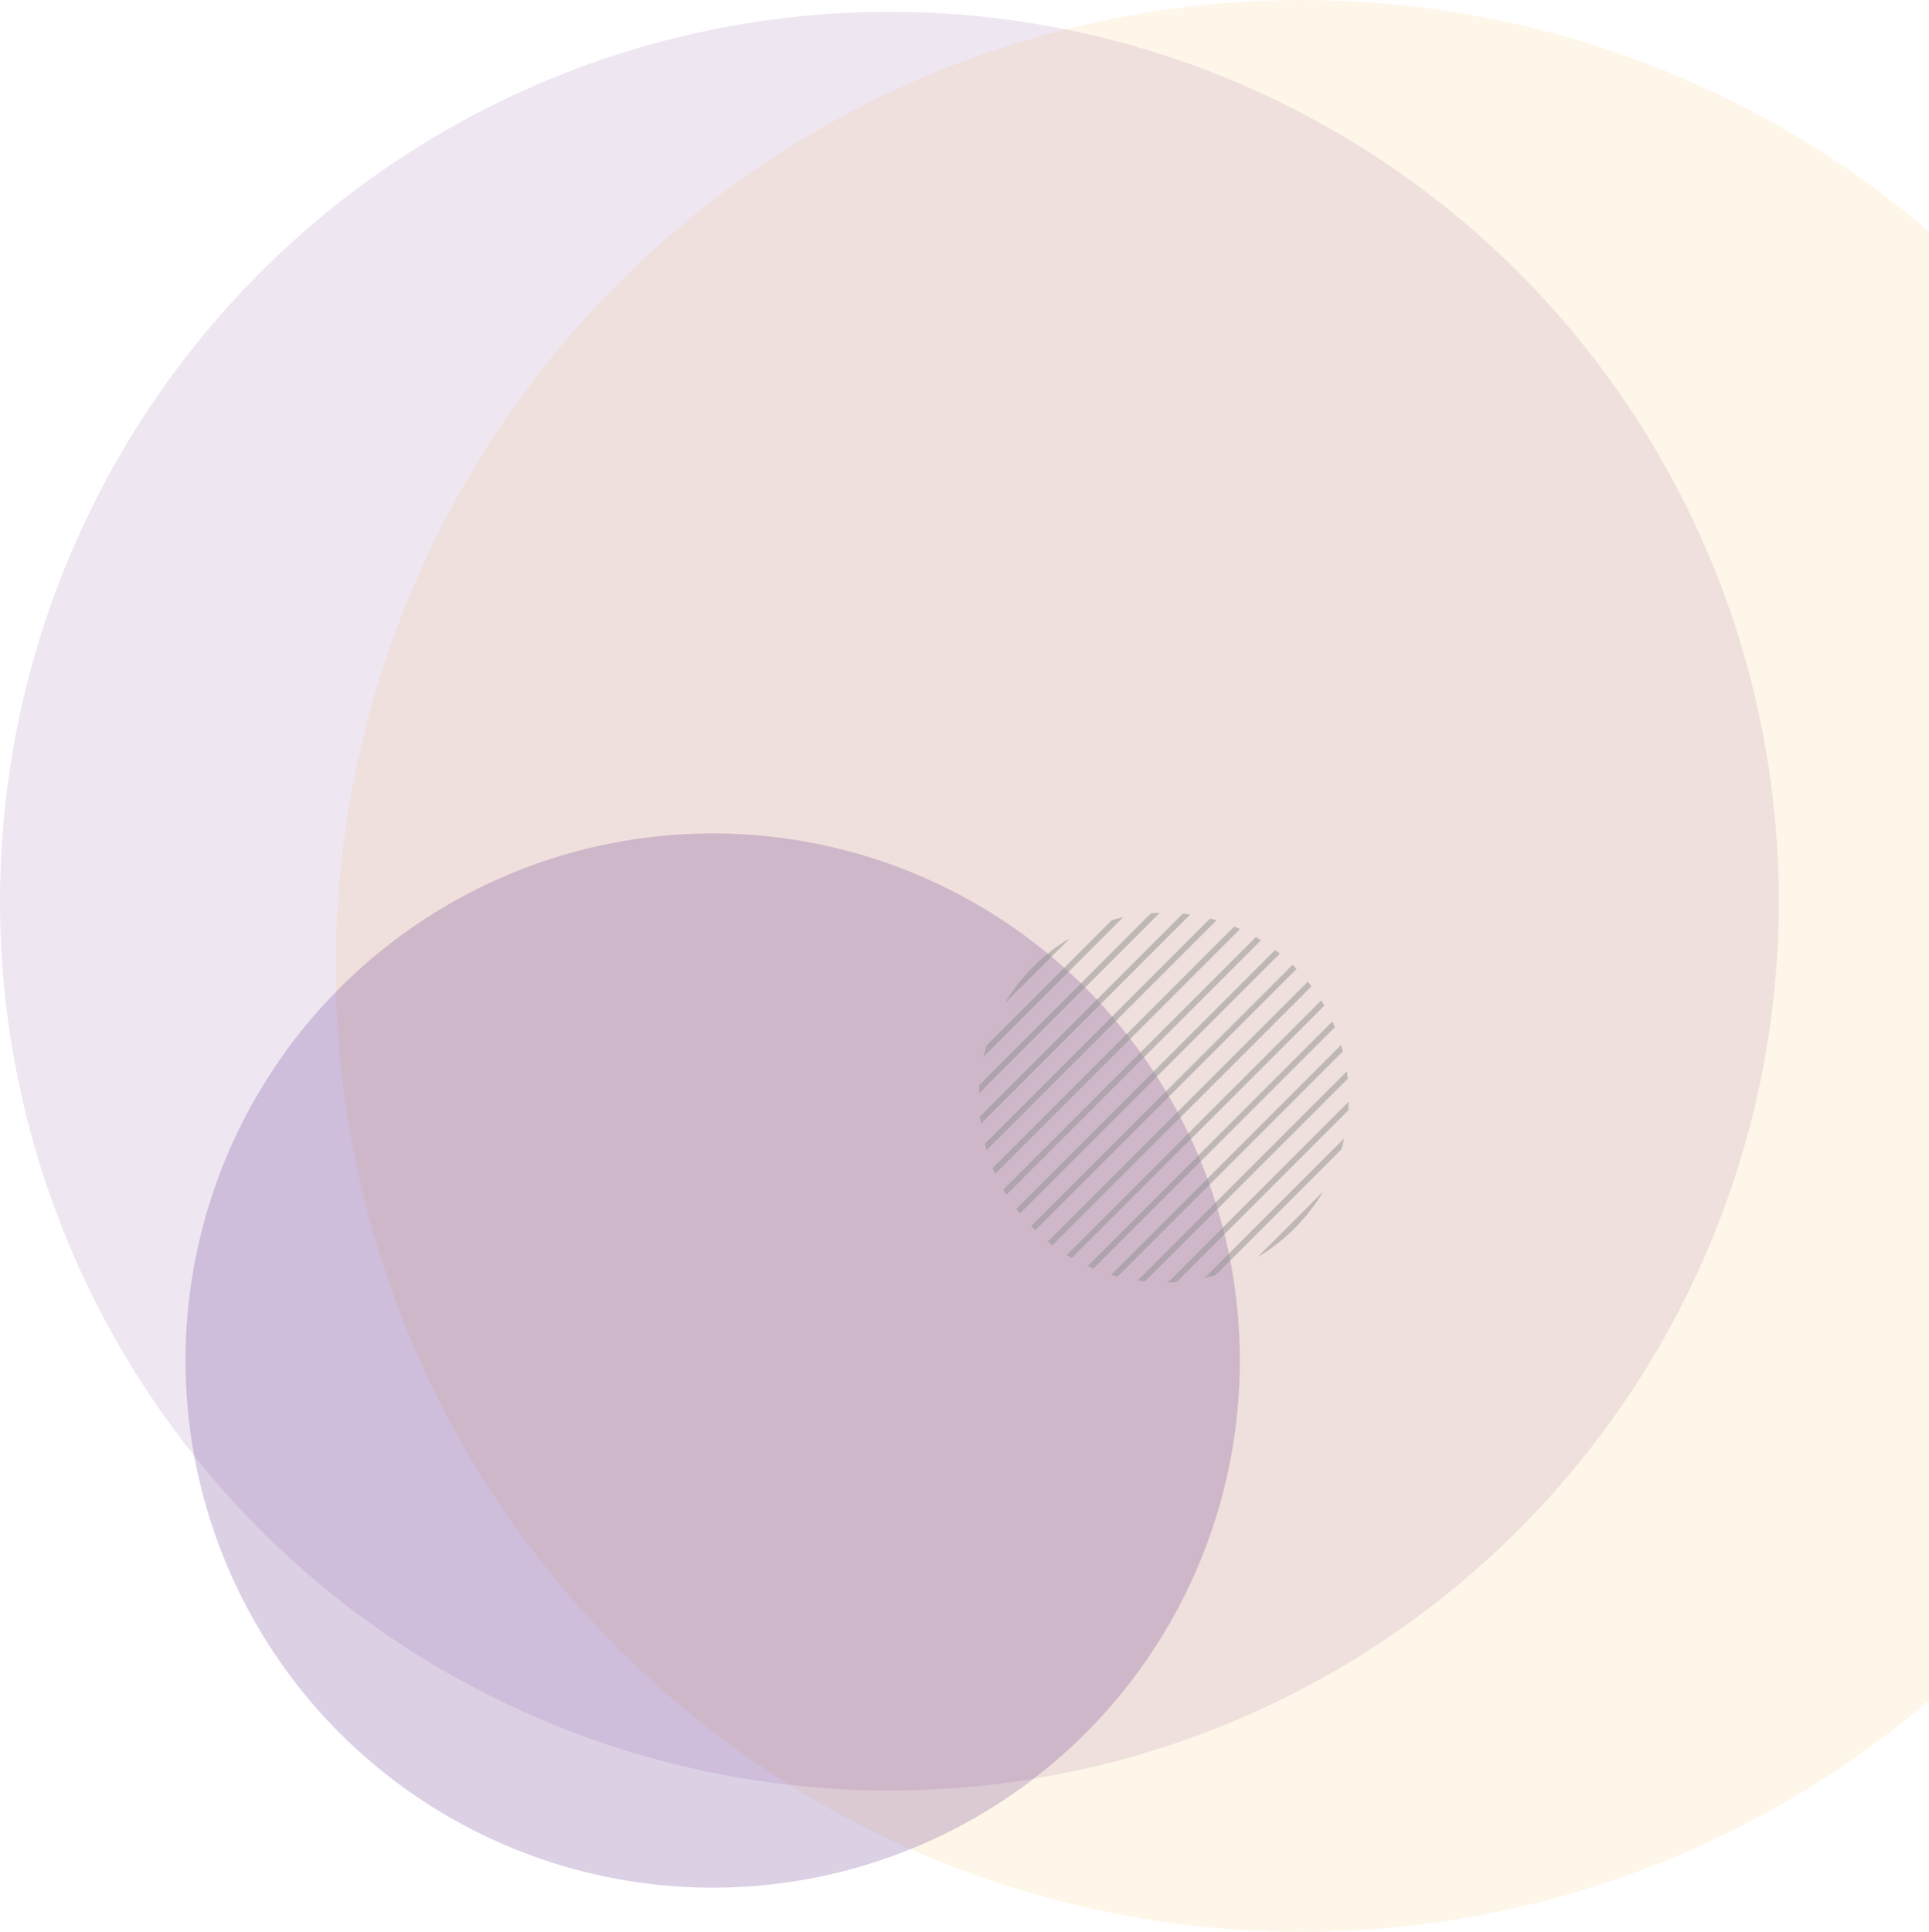 <svg width="655" height="656" viewBox="0 0 655 656" fill="none" xmlns="http://www.w3.org/2000/svg">
<circle opacity="0.1" cx="302" cy="306" r="302" fill="#50137C"/>
<circle opacity="0.1" cx="442" cy="328" r="328" fill="#F2A422"/>
<circle opacity="0.2" cx="242" cy="462" r="179" fill="#541481"/>
<g opacity="0.54">
<path d="M434.57 323.801C434.05 323.382 433.524 322.973 432.996 322.574L345.05 410.52C345.45 411.05 345.857 411.576 346.276 412.095L434.57 323.801Z" fill="#939393"/>
<path d="M413.083 312.51C412.356 312.295 411.622 312.096 410.887 311.907L334.382 388.411C334.571 389.147 334.77 389.88 334.987 390.61L413.083 312.51Z" fill="#939393"/>
<path d="M428.177 319.269C427.596 318.91 427.009 318.563 426.421 318.225L340.7 403.945C341.038 404.534 341.386 405.12 341.744 405.7L428.177 319.269Z" fill="#939393"/>
<path d="M421.045 315.476C420.395 315.183 419.745 314.9 419.088 314.63L337.105 396.613C337.375 397.27 337.657 397.921 337.951 398.57L421.045 315.476Z" fill="#939393"/>
<path d="M404.116 310.552C403.284 310.433 402.453 310.334 401.618 310.248L332.725 379.143C332.81 379.977 332.91 380.809 333.028 381.641L404.116 310.552Z" fill="#939393"/>
<path d="M439.586 328.308C439.352 328.074 439.114 327.847 438.877 327.617L350.092 416.402C350.323 416.638 350.55 416.877 350.783 417.111C351.018 417.345 351.255 417.572 351.493 417.803L440.278 329.018C440.049 328.782 439.821 328.543 439.586 328.308Z" fill="#939393"/>
<path d="M393.812 309.934C392.833 309.954 391.855 310 390.878 310.066L332.541 368.401C332.475 369.378 332.429 370.357 332.409 371.335L393.812 309.934Z" fill="#939393"/>
<path d="M333.927 358.893L381.368 311.452C380.103 311.734 378.844 312.059 377.597 312.422L334.897 355.12C334.534 356.369 334.211 357.628 333.927 358.893Z" fill="#939393"/>
<path d="M457.827 377.018C457.895 376.041 457.939 375.061 457.961 374.083L396.559 435.486C397.538 435.465 398.516 435.42 399.495 435.354L457.827 377.018Z" fill="#939393"/>
<path d="M457.646 366.276C457.561 365.443 457.461 364.609 457.343 363.778L386.253 434.866C387.084 434.985 387.918 435.084 388.751 435.17L457.646 366.276Z" fill="#939393"/>
<path d="M363.292 318.603C358.827 321.239 354.62 324.473 350.785 328.31C346.95 332.145 343.714 336.354 341.078 340.817L363.292 318.603Z" fill="#939393"/>
<path d="M455.473 390.298C455.836 389.05 456.159 387.792 456.443 386.526L409.001 433.968C410.267 433.685 411.525 433.361 412.773 432.998L455.473 390.298Z" fill="#939393"/>
<path d="M427.078 426.817C431.542 424.181 435.75 420.946 439.585 417.111C443.42 413.276 446.656 409.067 449.291 404.604L427.078 426.817Z" fill="#939393"/>
<path d="M449.67 341.475C449.332 340.886 448.984 340.299 448.625 339.719L362.195 426.15C362.774 426.51 363.361 426.858 363.95 427.195L449.67 341.475Z" fill="#939393"/>
<path d="M445.322 334.899C444.921 334.369 444.513 333.843 444.093 333.325L355.801 421.618C356.32 422.037 356.846 422.445 357.374 422.845L445.322 334.899Z" fill="#939393"/>
<path d="M455.988 357.007C455.799 356.271 455.601 355.538 455.383 354.81L377.286 432.908C378.015 433.125 378.749 433.324 379.483 433.513L455.988 357.007Z" fill="#939393"/>
<path d="M453.265 348.807C452.996 348.151 452.714 347.499 452.42 346.851L369.326 429.944C369.974 430.238 370.625 430.519 371.282 430.788L453.265 348.807Z" fill="#939393"/>
</g>
</svg>

